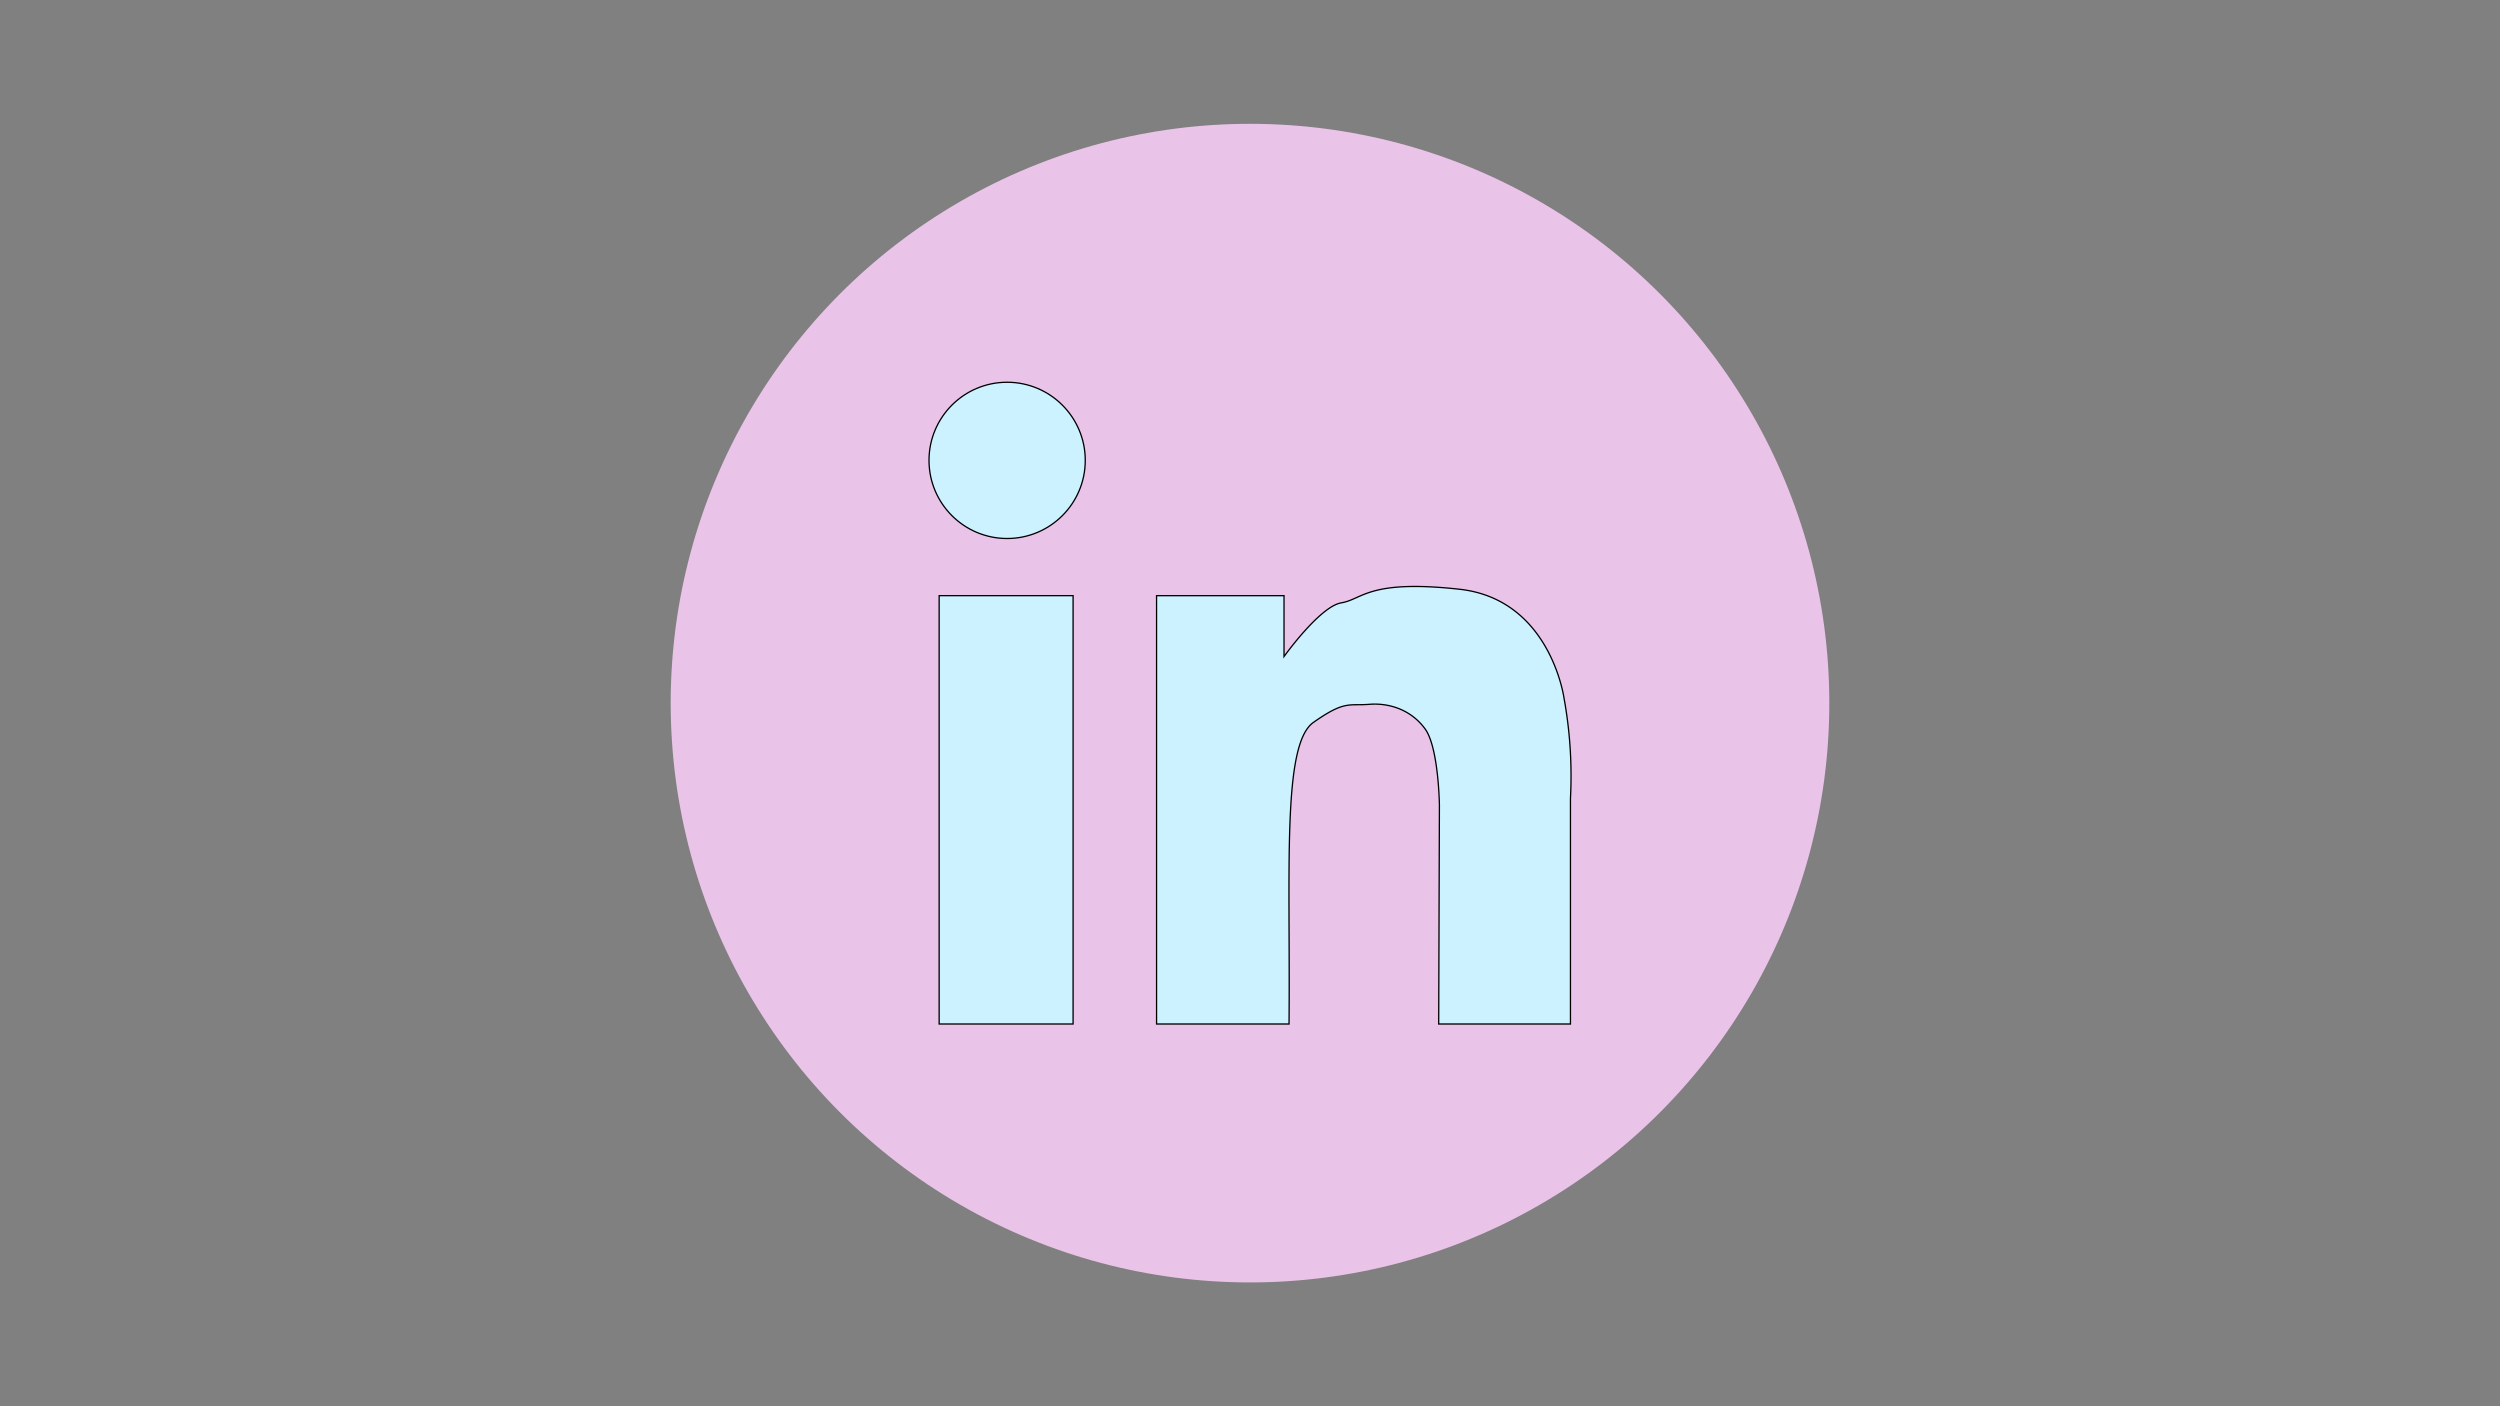 <svg id="Layer_1" data-name="Layer 1" xmlns="http://www.w3.org/2000/svg" viewBox="0 0 1920 1080"><rect x="0" y="0" width="1920" height="1080" fill="#808080" stroke="none"/><defs><style>.cls-1{fill:#eac3e8;}.cls-2{fill:#ccf2ff;stroke:#000;stroke-miterlimit:10;}</style></defs><circle class="cls-1" cx="960" cy="540" r="444.91"/><circle class="cls-2" cx="773.48" cy="353.57" r="60"/><rect class="cls-2" x="721.27" y="457.46" width="102.86" height="328.97"/><path class="cls-2" d="M888.24,457.46h97.89v46.78s27.5-38.5,44-41.25,20.9-18.15,90.74-10.45,80.29,83.59,80.29,83.59a333.36,333.36,0,0,1,4.95,77V786.43H1104.92l.55-168s-.55-44.34-11-58.64-27-20.13-42.9-18.86-18.7-3.14-42.89,13.91-17.6,113.36-18.7,231.6H888.24Z"/></svg>
